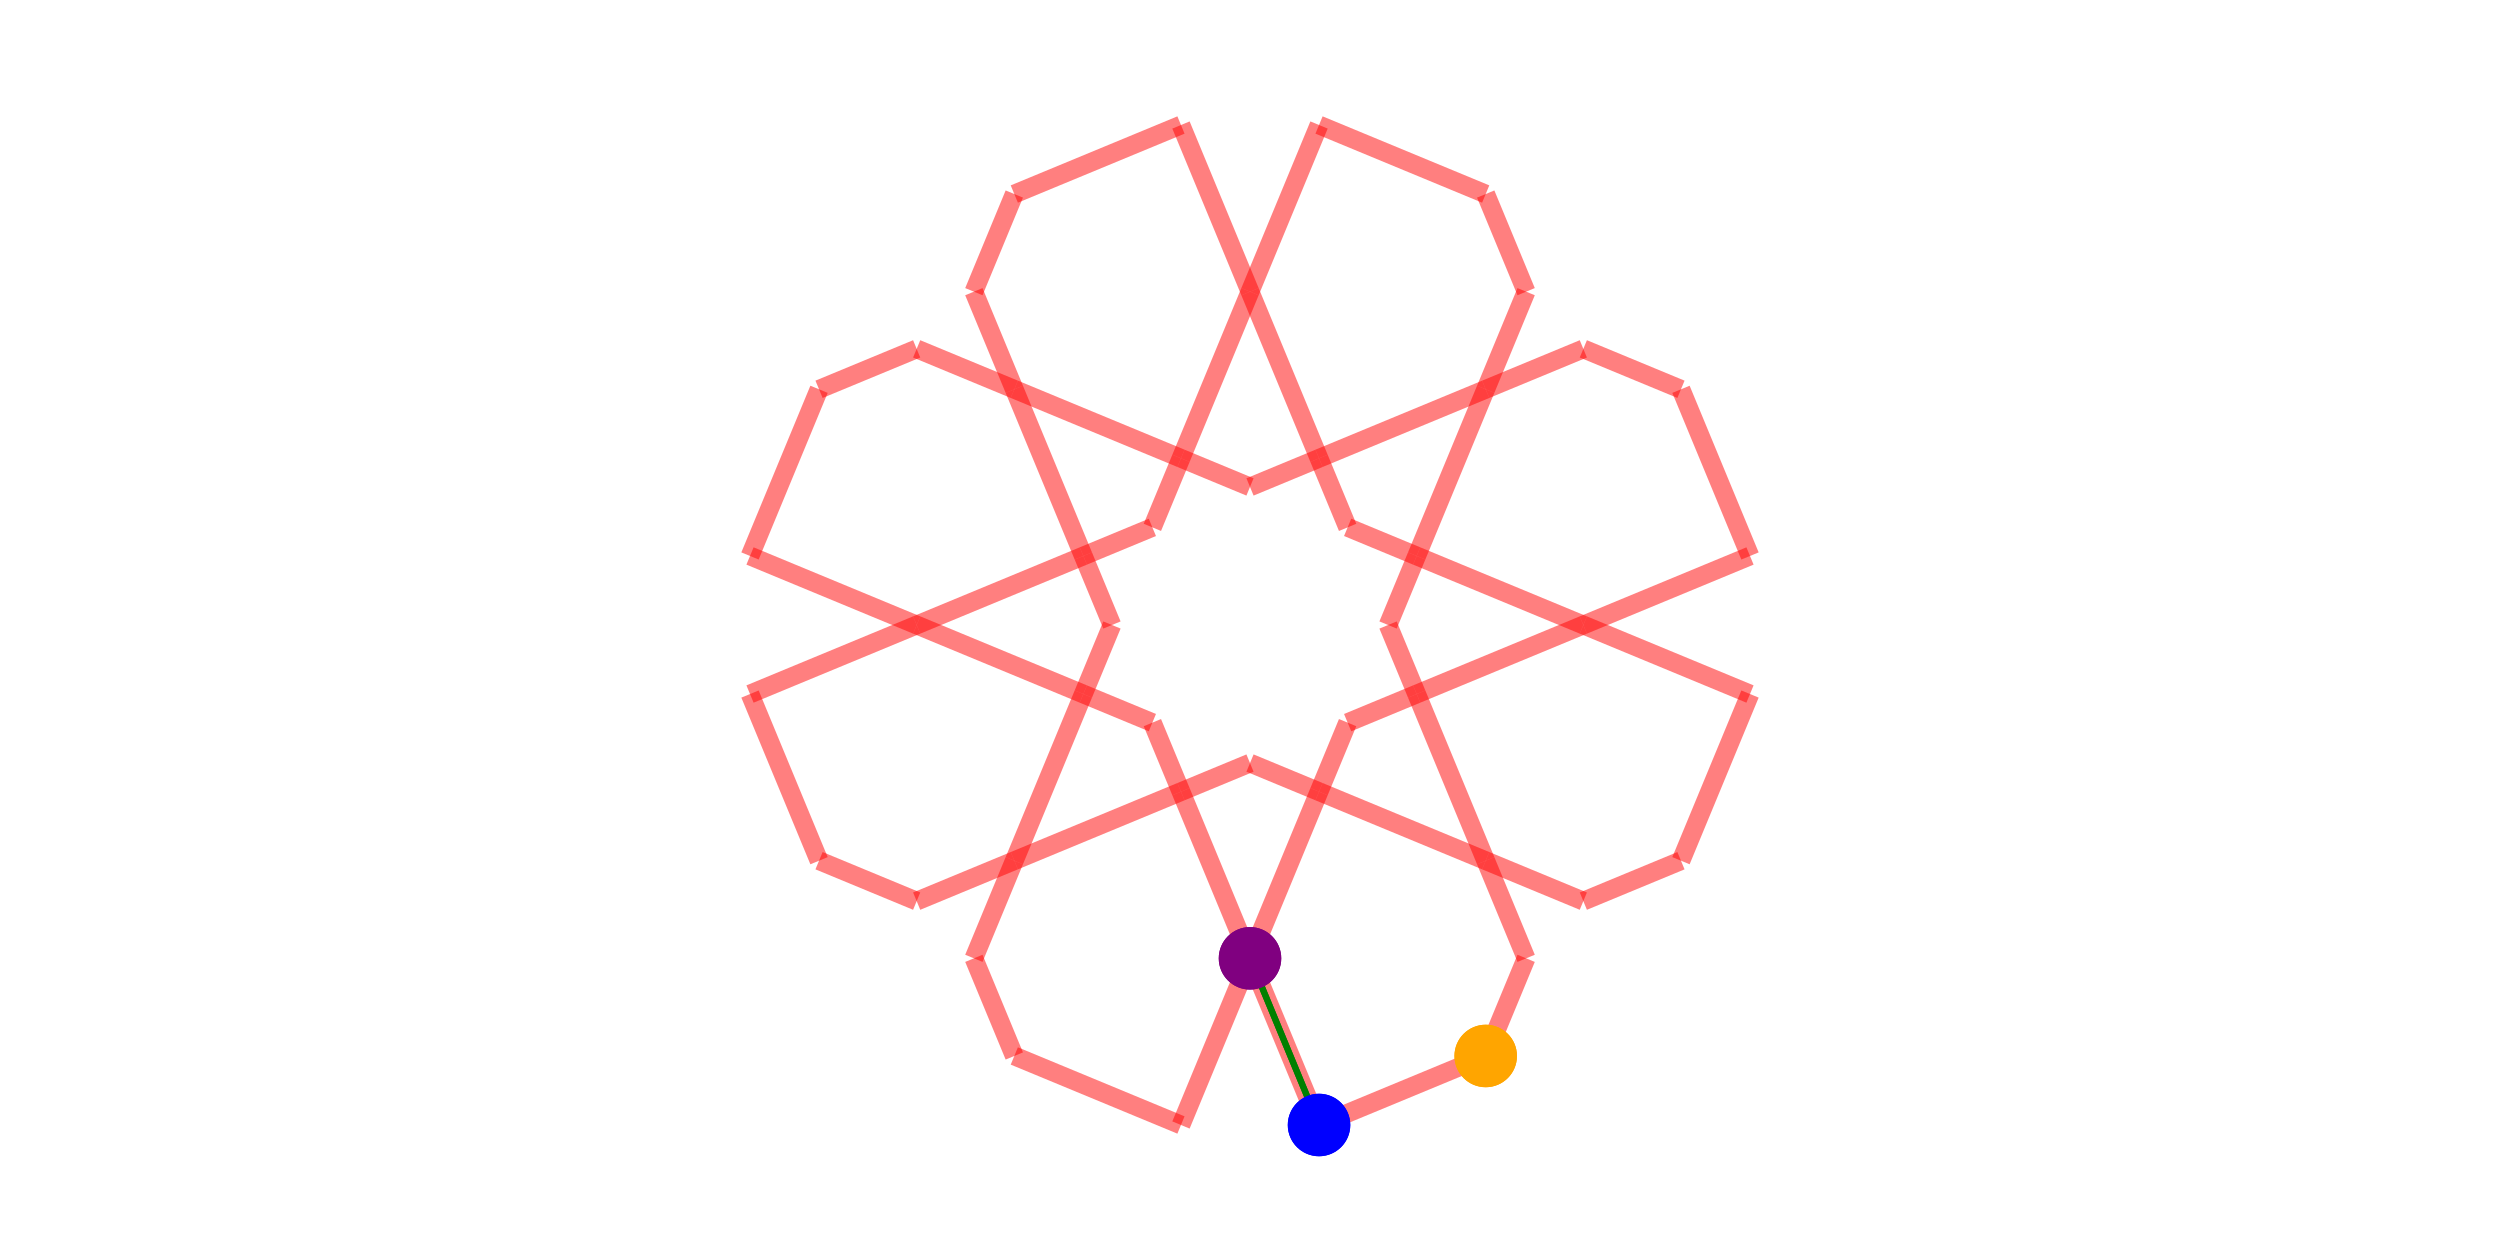 <svg width="400" height="200">
<rect width="400" height="200" fill="white"/>
<line x1="131.045" y1="137.712" x2="120.0" y2="111.045" stroke-width="3" stroke="red" opacity="0.5"/>
<line x1="120.0" y1="111.045" x2="146.667" y2="100.0" stroke-width="3" stroke="red" opacity="0.5"/>
<line x1="146.667" y1="100.0" x2="120.0" y2="88.955" stroke-width="3" stroke="red" opacity="0.5"/>
<line x1="120.0" y1="88.955" x2="131.045" y2="62.288" stroke-width="3" stroke="red" opacity="0.5"/>
<line x1="146.667" y1="144.181" x2="131.045" y2="137.712" stroke-width="3" stroke="red" opacity="0.5"/>
<line x1="131.045" y1="62.288" x2="146.667" y2="55.819" stroke-width="3" stroke="red" opacity="0.5"/>
<line x1="162.288" y1="137.712" x2="146.667" y2="144.181" stroke-width="3" stroke="red" opacity="0.5"/>
<line x1="146.667" y1="100.0" x2="173.333" y2="111.045" stroke-width="3" stroke="red" opacity="0.5"/>
<line x1="173.333" y1="88.955" x2="146.667" y2="100.0" stroke-width="3" stroke="red" opacity="0.5"/>
<line x1="146.667" y1="55.819" x2="162.288" y2="62.288" stroke-width="3" stroke="red" opacity="0.5"/>
<line x1="162.288" y1="168.955" x2="155.819" y2="153.333" stroke-width="3" stroke="red" opacity="0.5"/>
<line x1="155.819" y1="153.333" x2="162.288" y2="137.712" stroke-width="3" stroke="red" opacity="0.5"/>
<line x1="162.288" y1="62.288" x2="155.819" y2="46.667" stroke-width="3" stroke="red" opacity="0.5"/>
<line x1="155.819" y1="46.667" x2="162.288" y2="31.045" stroke-width="3" stroke="red" opacity="0.5"/>
<line x1="188.955" y1="180.0" x2="162.288" y2="168.955" stroke-width="3" stroke="red" opacity="0.5"/>
<line x1="162.288" y1="137.712" x2="188.955" y2="126.667" stroke-width="3" stroke="red" opacity="0.5"/>
<line x1="173.333" y1="111.045" x2="162.288" y2="137.712" stroke-width="3" stroke="red" opacity="0.5"/>
<line x1="162.288" y1="62.288" x2="173.333" y2="88.955" stroke-width="3" stroke="red" opacity="0.5"/>
<line x1="188.955" y1="73.333" x2="162.288" y2="62.288" stroke-width="3" stroke="red" opacity="0.5"/>
<line x1="162.288" y1="31.045" x2="188.955" y2="20.0" stroke-width="3" stroke="red" opacity="0.5"/>
<line x1="184.379" y1="115.621" x2="173.333" y2="111.045" stroke-width="3" stroke="red" opacity="0.5"/>
<line x1="173.333" y1="111.045" x2="177.909" y2="100.0" stroke-width="3" stroke="red" opacity="0.5"/>
<line x1="177.909" y1="100.0" x2="173.333" y2="88.955" stroke-width="3" stroke="red" opacity="0.5"/>
<line x1="173.333" y1="88.955" x2="184.379" y2="84.379" stroke-width="3" stroke="red" opacity="0.5"/>
<line x1="188.955" y1="126.667" x2="184.379" y2="115.621" stroke-width="3" stroke="red" opacity="0.5"/>
<line x1="184.379" y1="84.379" x2="188.955" y2="73.333" stroke-width="3" stroke="red" opacity="0.5"/>
<line x1="200.0" y1="153.333" x2="188.955" y2="180.0" stroke-width="3" stroke="red" opacity="0.5"/>
<line x1="188.955" y1="126.667" x2="200.0" y2="153.333" stroke-width="3" stroke="red" opacity="0.5"/>
<line x1="200.0" y1="122.091" x2="188.955" y2="126.667" stroke-width="3" stroke="red" opacity="0.5"/>
<line x1="188.955" y1="73.333" x2="200.0" y2="77.909" stroke-width="3" stroke="red" opacity="0.5"/>
<line x1="200.0" y1="46.667" x2="188.955" y2="73.333" stroke-width="3" stroke="red" opacity="0.5"/>
<line x1="188.955" y1="20.0" x2="200.0" y2="46.667" stroke-width="3" stroke="red" opacity="0.5"/>
<line x1="211.045" y1="180.0" x2="200.0" y2="153.333" stroke-width="3" stroke="red" opacity="0.5"/>
<line x1="200.0" y1="153.333" x2="211.045" y2="126.667" stroke-width="3" stroke="red" opacity="0.5"/>
<line x1="211.045" y1="126.667" x2="200.0" y2="122.091" stroke-width="3" stroke="red" opacity="0.5"/>
<line x1="200.0" y1="77.909" x2="211.045" y2="73.333" stroke-width="3" stroke="red" opacity="0.5"/>
<line x1="211.045" y1="73.333" x2="200.0" y2="46.667" stroke-width="3" stroke="red" opacity="0.5"/>
<line x1="200.0" y1="46.667" x2="211.045" y2="20.0" stroke-width="3" stroke="red" opacity="0.5"/>
<line x1="237.712" y1="168.955" x2="211.045" y2="180.0" stroke-width="3" stroke="red" opacity="0.5"/>
<line x1="211.045" y1="126.667" x2="237.712" y2="137.712" stroke-width="3" stroke="red" opacity="0.5"/>
<line x1="215.621" y1="115.621" x2="211.045" y2="126.667" stroke-width="3" stroke="red" opacity="0.5"/>
<line x1="211.045" y1="73.333" x2="215.621" y2="84.379" stroke-width="3" stroke="red" opacity="0.5"/>
<line x1="237.712" y1="62.288" x2="211.045" y2="73.333" stroke-width="3" stroke="red" opacity="0.5"/>
<line x1="211.045" y1="20.0" x2="237.712" y2="31.045" stroke-width="3" stroke="red" opacity="0.5"/>
<line x1="226.667" y1="111.045" x2="215.621" y2="115.621" stroke-width="3" stroke="red" opacity="0.5"/>
<line x1="215.621" y1="84.379" x2="226.667" y2="88.955" stroke-width="3" stroke="red" opacity="0.5"/>
<line x1="222.091" y1="100.0" x2="226.667" y2="111.045" stroke-width="3" stroke="red" opacity="0.5"/>
<line x1="226.667" y1="88.955" x2="222.091" y2="100.0" stroke-width="3" stroke="red" opacity="0.5"/>
<line x1="237.712" y1="137.712" x2="226.667" y2="111.045" stroke-width="3" stroke="red" opacity="0.5"/>
<line x1="226.667" y1="111.045" x2="253.333" y2="100.0" stroke-width="3" stroke="red" opacity="0.5"/>
<line x1="253.333" y1="100.0" x2="226.667" y2="88.955" stroke-width="3" stroke="red" opacity="0.5"/>
<line x1="226.667" y1="88.955" x2="237.712" y2="62.288" stroke-width="3" stroke="red" opacity="0.5"/>
<line x1="244.181" y1="153.333" x2="237.712" y2="168.955" stroke-width="3" stroke="red" opacity="0.5"/>
<line x1="237.712" y1="137.712" x2="244.181" y2="153.333" stroke-width="3" stroke="red" opacity="0.5"/>
<line x1="253.333" y1="144.181" x2="237.712" y2="137.712" stroke-width="3" stroke="red" opacity="0.5"/>
<line x1="237.712" y1="62.288" x2="253.333" y2="55.819" stroke-width="3" stroke="red" opacity="0.5"/>
<line x1="244.181" y1="46.667" x2="237.712" y2="62.288" stroke-width="3" stroke="red" opacity="0.5"/>
<line x1="237.712" y1="31.045" x2="244.181" y2="46.667" stroke-width="3" stroke="red" opacity="0.5"/>
<line x1="268.955" y1="137.712" x2="253.333" y2="144.181" stroke-width="3" stroke="red" opacity="0.5"/>
<line x1="253.333" y1="100.0" x2="280.0" y2="111.045" stroke-width="3" stroke="red" opacity="0.5"/>
<line x1="280.0" y1="88.955" x2="253.333" y2="100.0" stroke-width="3" stroke="red" opacity="0.5"/>
<line x1="253.333" y1="55.819" x2="268.955" y2="62.288" stroke-width="3" stroke="red" opacity="0.5"/>
<line x1="280.0" y1="111.045" x2="268.955" y2="137.712" stroke-width="3" stroke="red" opacity="0.5"/>
<line x1="268.955" y1="62.288" x2="280.0" y2="88.955" stroke-width="3" stroke="red" opacity="0.5"/>
<polygon points="200.0,153.333 211.045,180.0" style="fill:green;stroke:green;stroke-width:1" /><polygon points="200.0,153.333 211.045,180.0" style="fill:green;stroke:green;stroke-width:1" /><circle cx="211.045" cy="180.0" r="5" fill="blue"/> opacity="0.5"
<circle cx="211.045" cy="180.0" r="5" fill="blue"/> opacity="0.5"
<circle cx="200.0" cy="153.333" r="5" fill="purple"/> opacity="0.5"
<circle cx="200.0" cy="153.333" r="5" fill="purple"/> opacity="0.5"
<circle cx="237.712" cy="168.955" r="5" fill="orange"/> opacity="0.5"
<circle cx="237.712" cy="168.955" r="5" fill="orange"/> opacity="0.5"
</svg>
